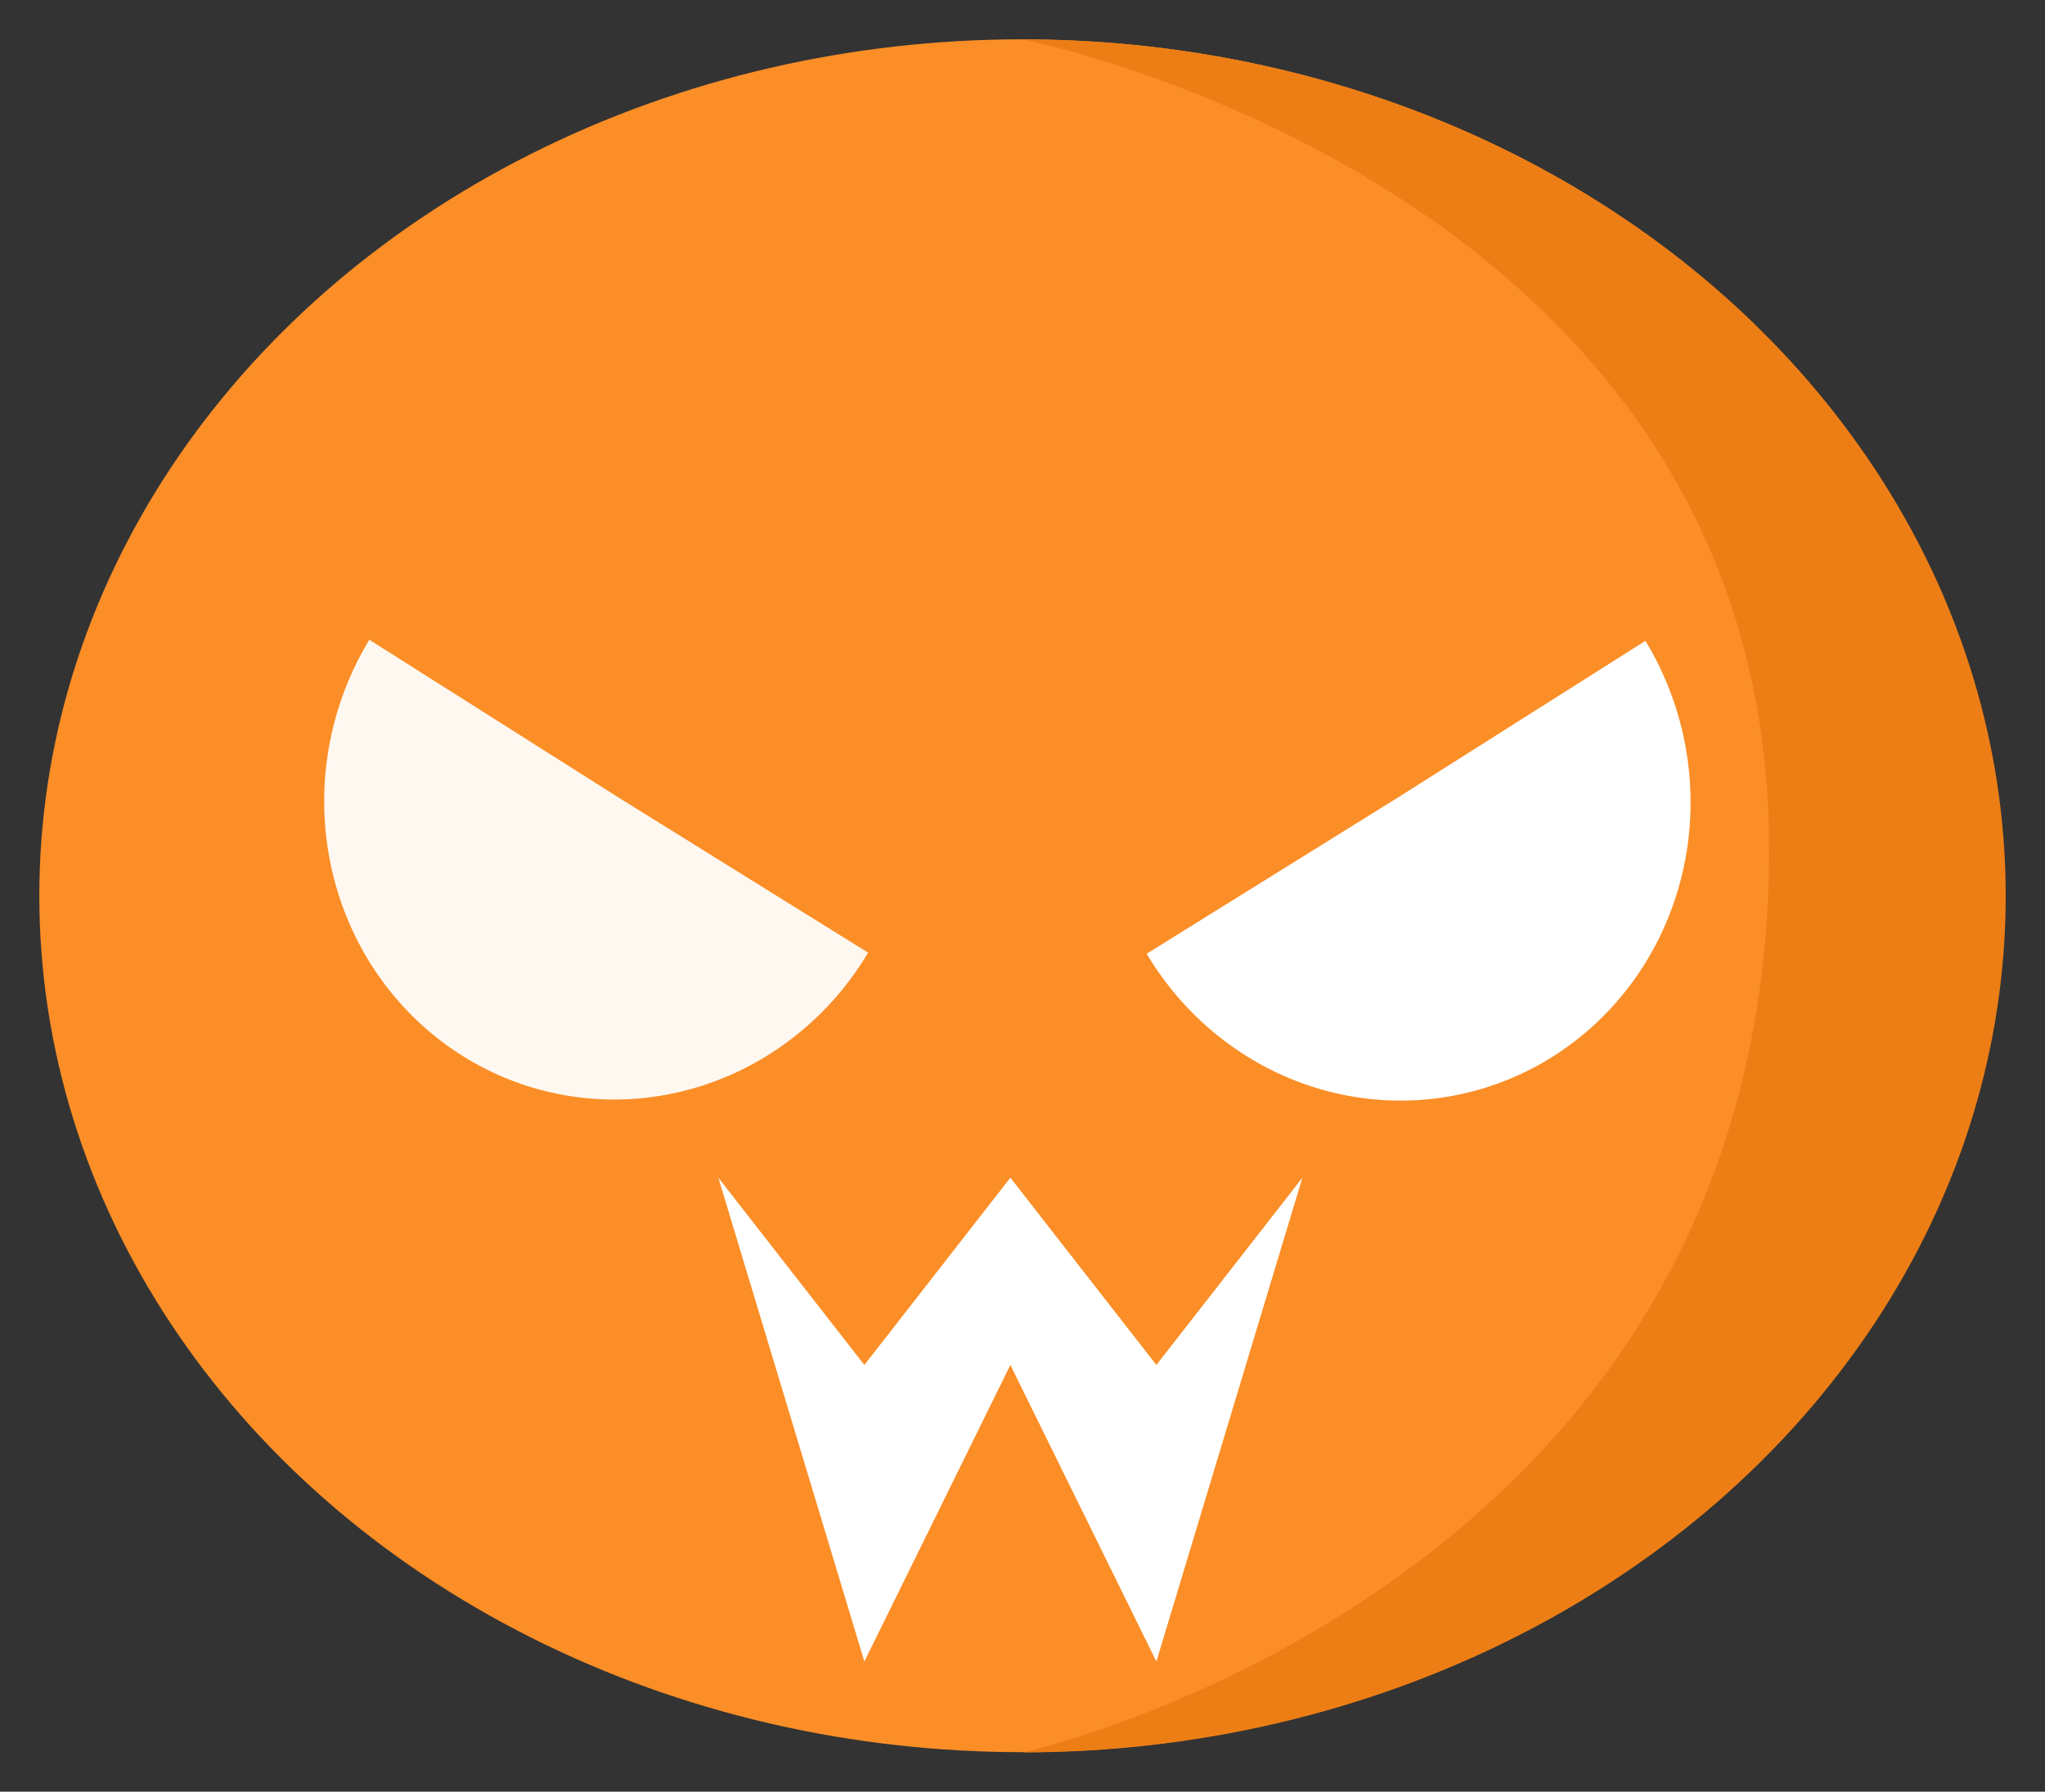 <?xml version="1.0" encoding="UTF-8" standalone="no"?>
<svg
   xmlns:dc="http://purl.org/dc/elements/1.1/"
   xmlns:cc="http://creativecommons.org/ns#"
   xmlns:rdf="http://www.w3.org/1999/02/22-rdf-syntax-ns#"
   xmlns:svg="http://www.w3.org/2000/svg"
   xmlns="http://www.w3.org/2000/svg"
   xmlns:sodipodi="http://sodipodi.sourceforge.net/DTD/sodipodi-0.dtd"
   xmlns:inkscape="http://www.inkscape.org/namespaces/inkscape"
   width="52.017mm"
   height="45.58mm"
   viewBox="0 0 52.017 45.58"
   version="1.1"
   id="svg2929"
   inkscape:version="1.0.1 (3bc2e813f5, 2020-09-07)"
   sodipodi:docname="webmon_icon.svg">
  <rect x="0" y="0" width="52.017" height="45.58" fill="#333333" stroke="none"/>
  <defs
     id="defs2923" />
  <sodipodi:namedview
     id="base"
     pagecolor="#ffffff"
     bordercolor="#666666"
     borderopacity="1.0"
     inkscape:pageopacity="0.0"
     inkscape:pageshadow="2"
     inkscape:zoom="1.4"
     inkscape:cx="57.424439"
     inkscape:cy="109.45663"
     inkscape:document-units="mm"
     inkscape:current-layer="layer1"
     inkscape:document-rotation="0"
     showgrid="false"
     inkscape:pagecheckerboard="true"
     fit-margin-top="1"
     fit-margin-left="1"
     fit-margin-bottom="1"
     fit-margin-right="1"
     inkscape:window-width="1366"
     inkscape:window-height="705"
     inkscape:window-x="258"
     inkscape:window-y="1072"
     inkscape:window-maximized="1" />
  <g
     inkscape:label="Layer 1"
     inkscape:groupmode="layer"
     id="layer1"
     transform="translate(-66.974,-36.93)">
    <g
       id="g2921"
       transform="translate(-32.026,-26.493)">
      <ellipse
         style="fill:#fb8e27;fill-opacity:1;stroke:none;stroke-width:0.934;stroke-opacity:1"
         id="path2145"
         cx="125"
         cy="86.21"
         rx="25"
         ry="21.787" />
      <path
         style="fill:#fff8f1;fill-opacity:1;stroke:none;stroke-width:1.44;stroke-opacity:1"
         id="path2742"
         sodipodi:type="arc"
         sodipodi:cx="91.051033"
         sodipodi:cy="111.35658"
         sodipodi:rx="7.5134192"
         sodipodi:ry="7.6530681"
         sodipodi:start="0.80387285"
         sodipodi:end="3.9535333"
         sodipodi:arc-type="slice"
         d="m 96.265,116.867 a 7.513,7.653 0 0 1 -7.311,1.838 7.513,7.653 0 0 1 -5.204,-5.545 7.513,7.653 0 0 1 2.132,-7.357 l 5.17,5.553 z"
         transform="matrix(0.964,-0.267,0.242,0.97,0,0)" />
      <path
         style="fill:#ffffff;fill-opacity:1;stroke:none;stroke-width:1.44;stroke-opacity:1"
         id="path2742-1"
         sodipodi:type="arc"
         sodipodi:cx="-150.79973"
         sodipodi:cy="44.813858"
         sodipodi:rx="7.5134192"
         sodipodi:ry="7.6530681"
         sodipodi:start="0.80387285"
         sodipodi:end="3.9535333"
         sodipodi:arc-type="slice"
         d="m -145.586,50.324 a 7.513,7.653 0 0 1 -7.311,1.838 7.513,7.653 0 0 1 -5.204,-5.545 7.513,7.653 0 0 1 2.132,-7.357 l 5.17,5.553 z"
         transform="matrix(-0.964,-0.267,-0.242,0.97,0,0)" />
      <path
         style="fill:#ffffff;fill-opacity:1;stroke:none;stroke-width:0.197px;stroke-linecap:butt;stroke-linejoin:miter;stroke-opacity:1"
         d="m 117.272,93.383 3.714,12.308 3.714,-7.544 3.714,7.544 3.714,-12.308 -3.714,4.764 -3.714,-4.764 -3.714,4.764 z"
         id="path2779" />
      <path
         id="path2145-3"
         style="fill:#ed7e15;fill-opacity:1;stroke:none;stroke-width:0.934;stroke-opacity:1"
         inkscape:transform-center-x="-4.0632441"
         inkscape:transform-center-y="0.1889881"
         d="m 125.017,108.003 c 8.932,0 17.185,-4.153 21.651,-10.894 4.466,-6.741 4.466,-15.046 0,-21.787 -4.466,-6.741 -12.719,-10.894 -21.651,-10.894 0,0 18.947,3.721 18.983,20.551 0.04,18.855 -18.983,23.024 -18.983,23.024 z"
         sodipodi:nodetypes="csscsc" />
    </g>
  </g>
</svg>
